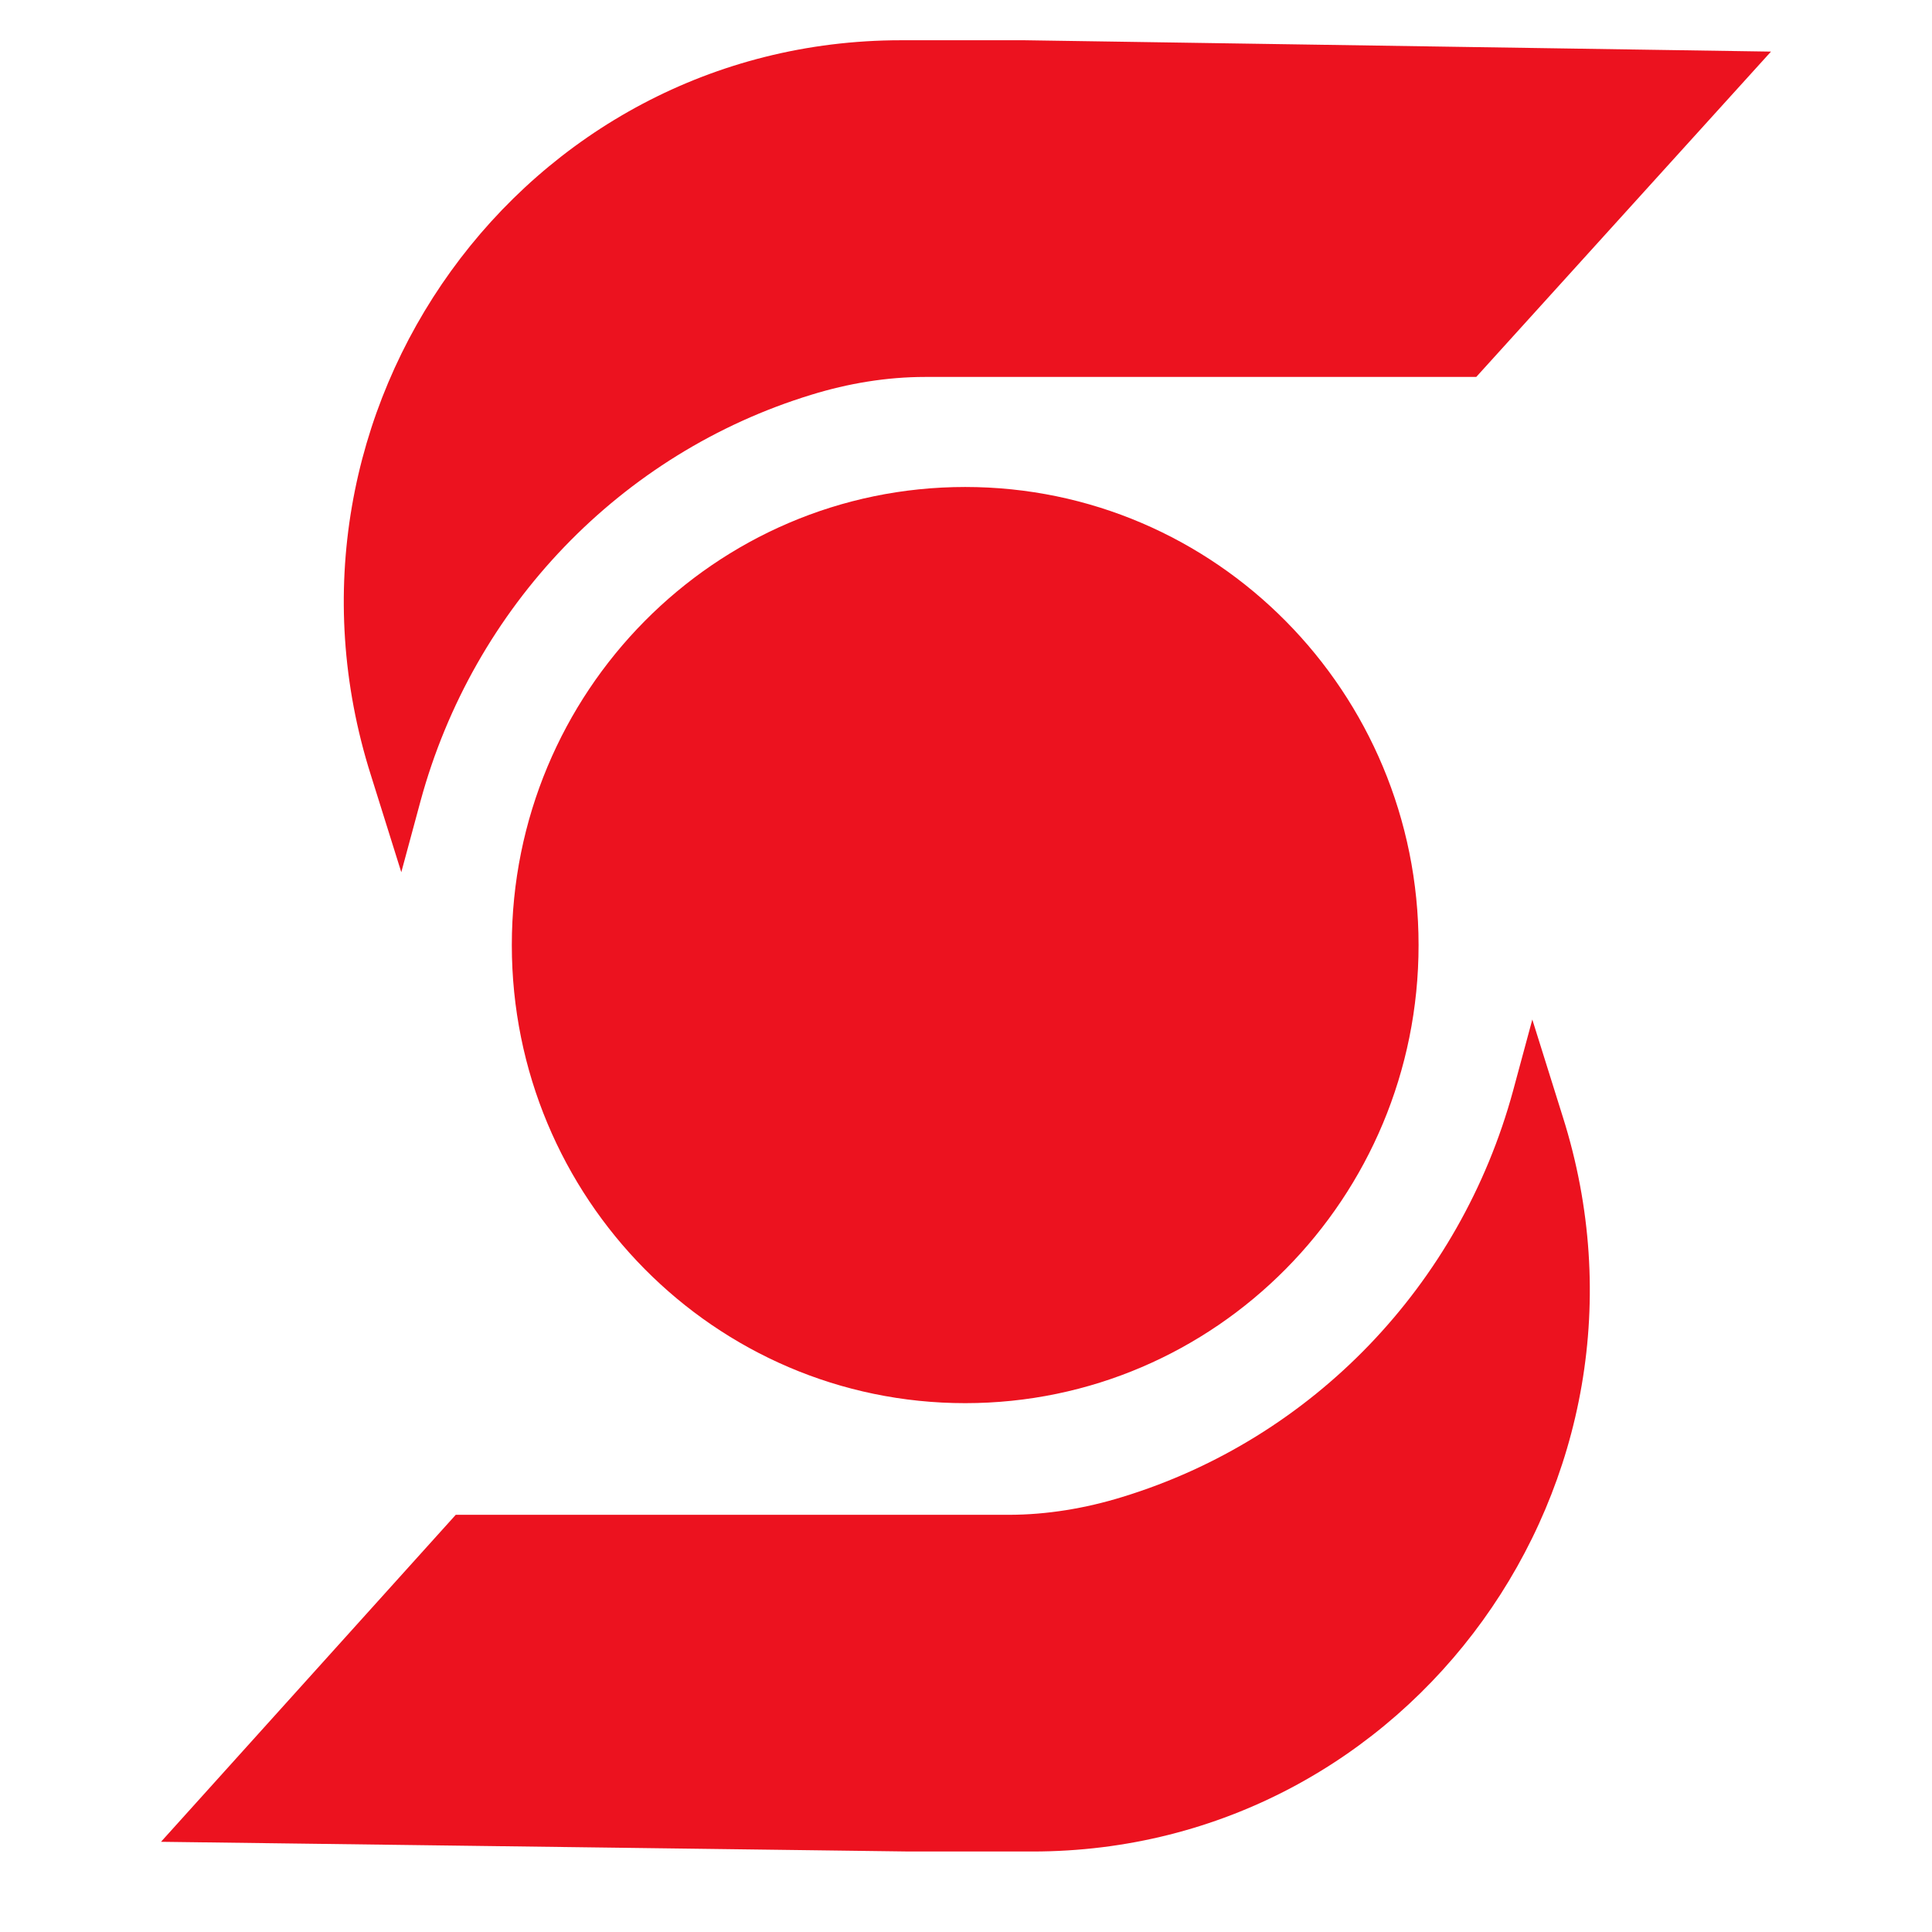 <?xml version="1.0" encoding="UTF-8"?>
<svg width="48px" height="48px" viewBox="0 0 48 48" version="1.1" xmlns="http://www.w3.org/2000/svg" xmlns:xlink="http://www.w3.org/1999/xlink">
    <title>mx-scotiabank</title>
    <g id="Page-1" stroke="none" stroke-width="1" fill="none" fill-rule="evenodd">
        <g id="mx-scotiabank" fill-rule="nonzero">
            <rect id="Rectangle" x="0" y="0" width="48" height="48"></rect>
            <path d="M38.07,25.33 L38.826,27.743 C41.692,36.791 35.045,46 25.652,46 L22.587,46 L4,45.759 L11.323,37.635 L25.055,37.635 C26.01,37.635 26.965,37.475 27.881,37.193 C32.617,35.745 36.279,31.925 37.592,27.099 L38.07,25.33 Z M23.98,12.099 C30.201,12.099 35.244,17.195 35.244,23.48 C35.244,29.765 30.201,34.861 23.98,34.861 C17.759,34.861 12.716,29.765 12.716,23.48 C12.716,17.195 17.759,12.099 23.98,12.099 Z M25.453,1 L44,1.282 L36.677,9.365 L22.985,9.365 C22.03,9.365 21.075,9.525 20.159,9.807 C15.423,11.255 11.761,15.075 10.448,19.901 L9.97,21.67 L9.214,19.257 C6.348,10.209 12.995,1 22.388,1 L25.453,1 Z" id="Combined-Shape" fill="#EC121F"></path>
        </g>
    </g>
</svg>